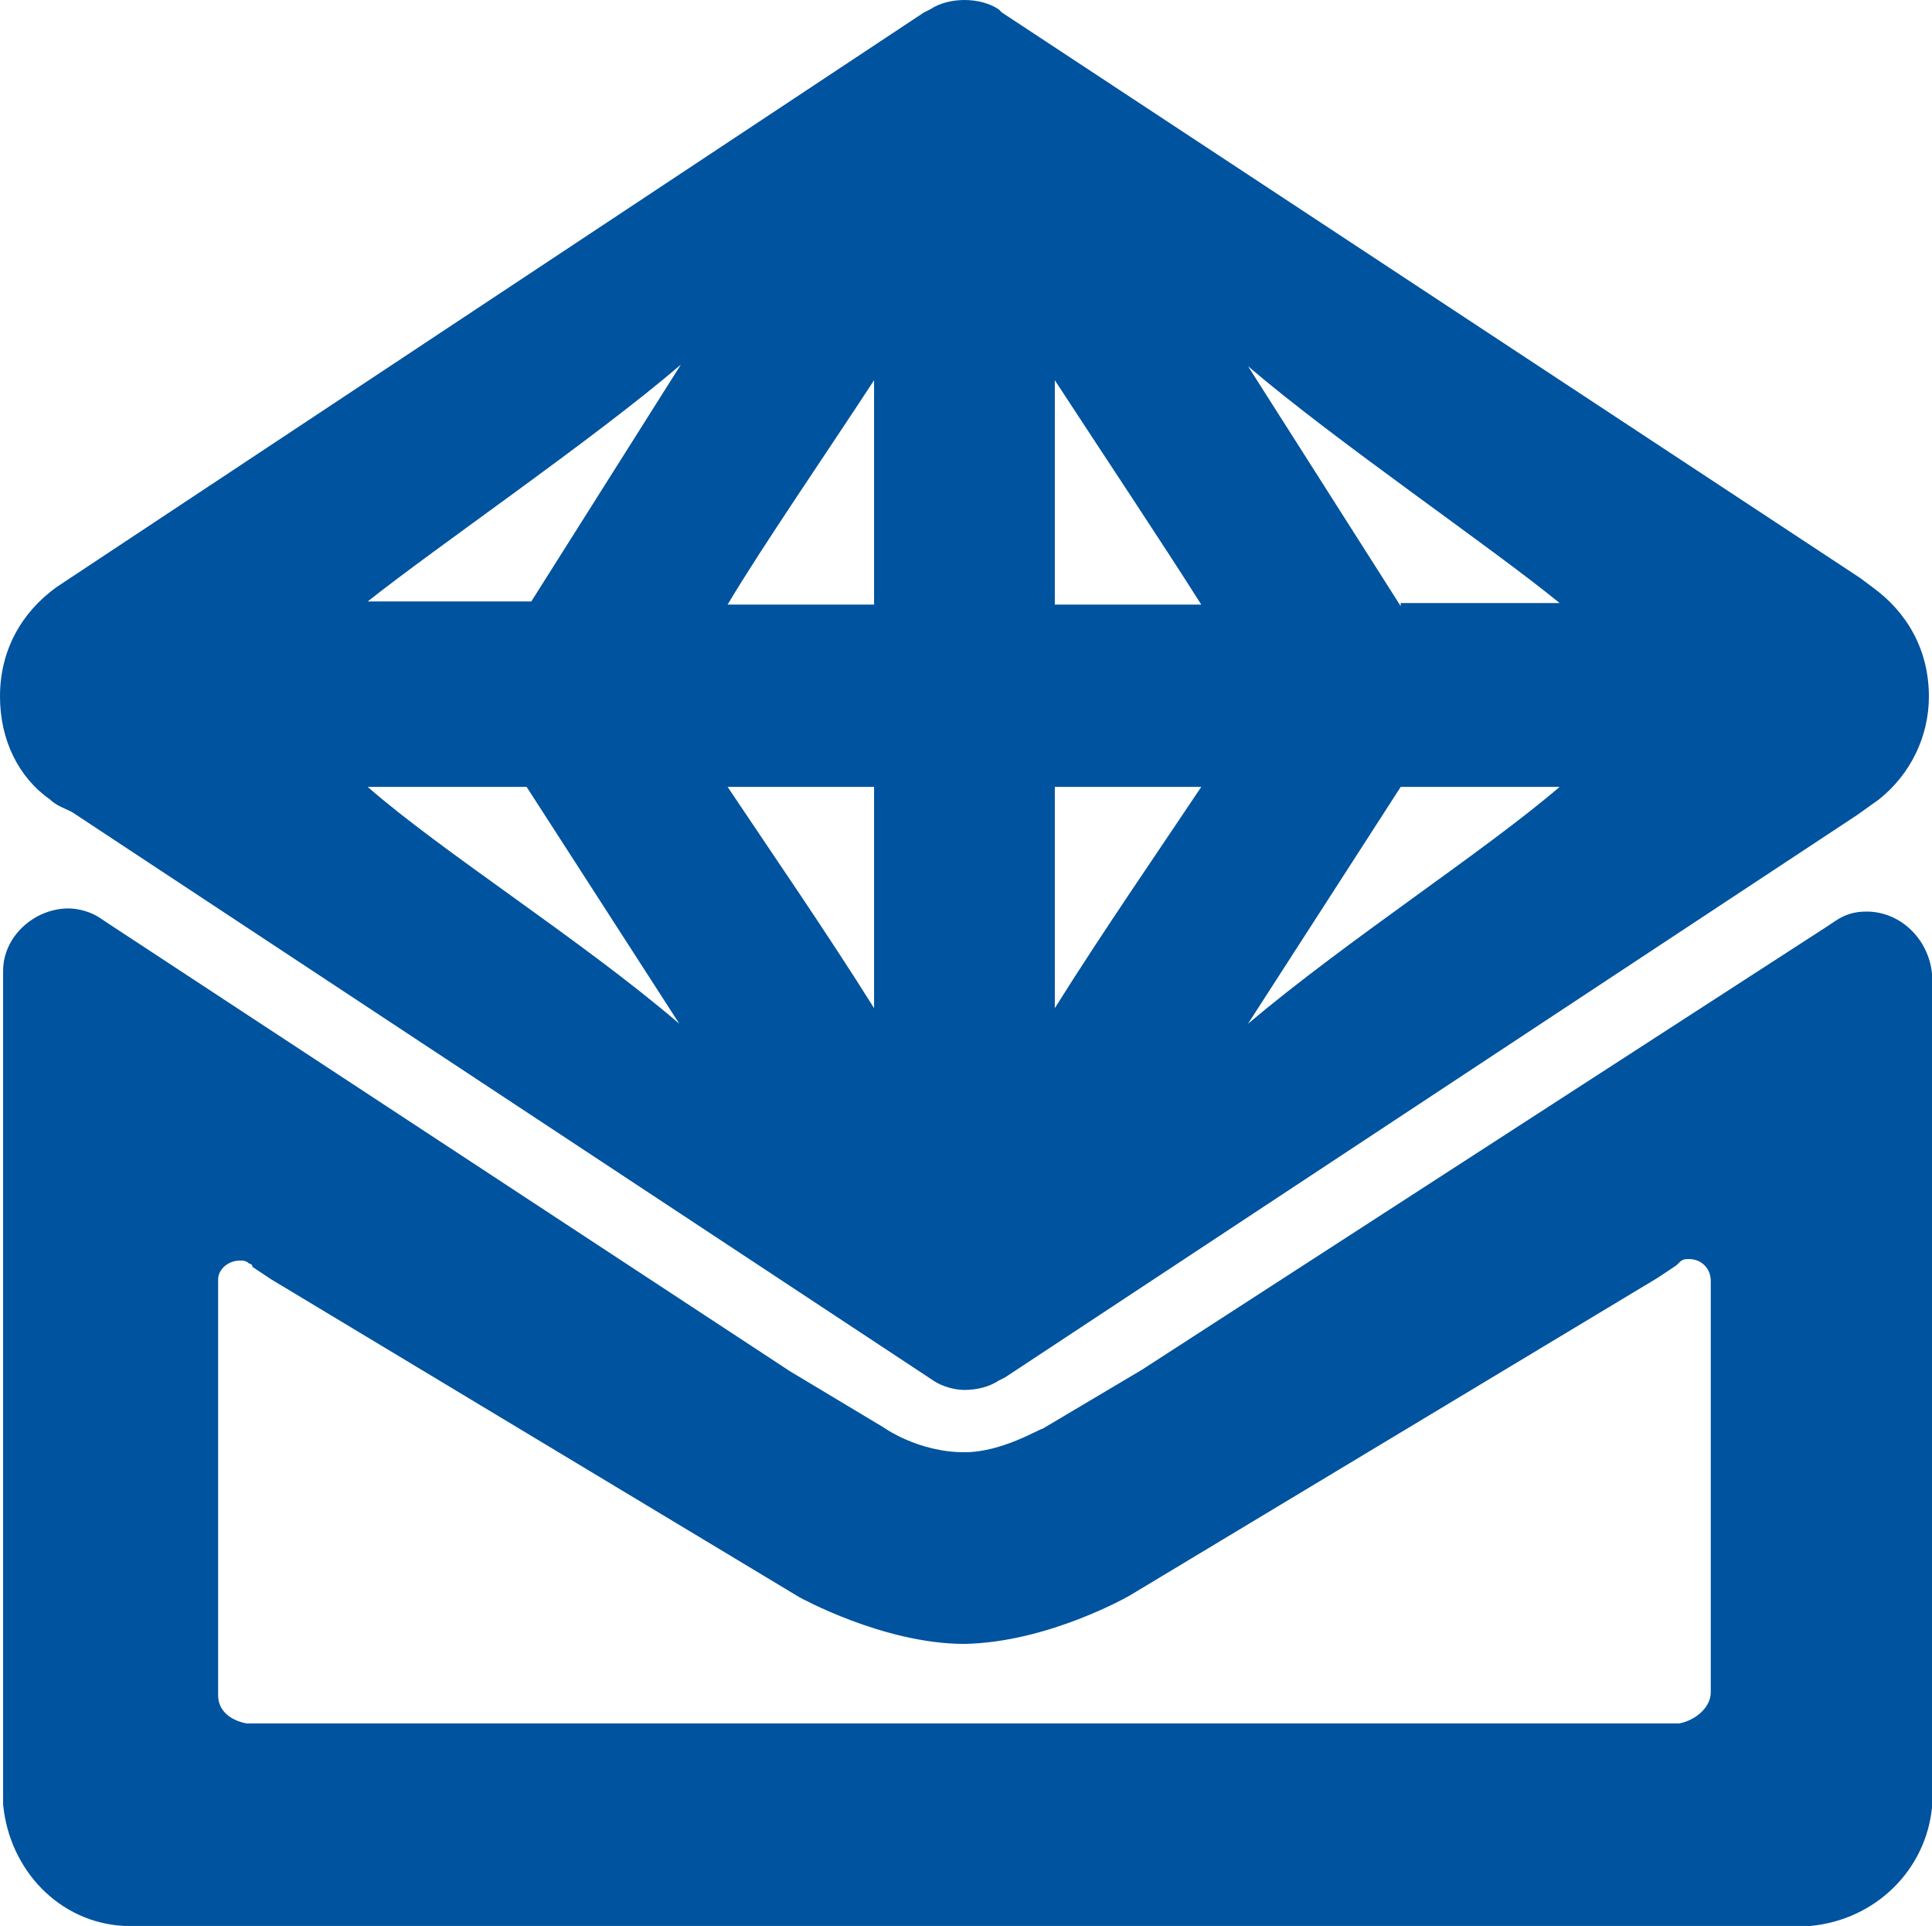 <svg version="1.1" id="Layer_1" xmlns="http://www.w3.org/2000/svg" xmlns:xlink="http://www.w3.org/1999/xlink" x="0px" y="0px" viewBox="0 0 124 123.6" style="enable-background:new 0 0 124 123.6;" xml:space="preserve">
 <style type="text/css">
  .st0{fill:#00539E;}
 </style>
 <g>
  <path class="st0" d="M72.5,102.4l33.9-20.4l1.2-0.8l0.2-0.2c0.2-0.2,0.4-0.2,0.6-0.2c0.8,0,1.4,0.6,1.4,1.4v0.2v25.8v0.2v0.2
		c0,1-1,1.8-2,2h-0.2h-0.2H62.7h-1.4H16.2H16h-0.2c-1-0.2-1.8-0.8-1.8-1.8c0-0.2,0-0.2,0-0.4s0-0.2,0-0.2V82.5v-0.4
		c0-0.6,0.6-1.2,1.4-1.2c0.2,0,0.4,0,0.6,0.2c0,0,0.2,0,0.2,0.2l1.2,0.8l33.9,20.4c0,0,5.4,3,10.6,3
		C67.3,105.4,72.5,102.4,72.5,102.4 M61.9,93.2c-3,0-5.2-1.6-5.2-1.6l-6-3.6L7,59.3l-0.6-0.4c-0.6-0.4-1.4-0.6-2-0.6
		c-2.2,0-4.2,1.8-4.2,4v0.6v47.5v4v1.4c0.4,4.2,3.6,7.6,7.8,7.8h1.4H14h96.2h4.6h1.4c4.2-0.4,7.4-3.6,7.8-7.6v-1.8v-3.8V62.9v-0.4
		c-0.2-2.2-2-4-4.2-4c-0.8,0-1.4,0.2-2,0.6l-0.6,0.4L73.3,87.9l-6.4,3.8C66.7,91.7,64.3,93.2,61.9,93.2">
  </path>
  <path class="st0" d="M89.9,38.9l-9.8-15.4c5.6,4.8,15.6,11.6,20,15.2H89.9V38.9z M80.1,65.7l9.8-15.2h10.2
		C95.2,54.7,86.5,60.3,80.1,65.7 M67.7,64.7V50.5h9.4C74.7,54.1,70.7,59.9,67.7,64.7 M67.7,24.4c3,4.6,7,10.6,9.4,14.4h-9.4V24.4z
		 M56.1,64.7c-3-4.8-7-10.6-9.4-14.2h9.4V64.7z M23.6,50.5h10.2l9.8,15.2C37.3,60.3,28.4,54.7,23.6,50.5 M43.7,23.4l-9.6,15.2H23.6
		C28,35.1,38.1,28.2,43.7,23.4 M56.1,24.4v14.4h-9.4C48.9,35.1,53.1,29,56.1,24.4 M120.2,37.7l-0.8-0.6L64.3,0.8l-0.2-0.2
		C63.5,0.2,62.7,0,61.9,0c-0.8,0-1.6,0.2-2.2,0.6l-0.4,0.2L4.2,37.3l-0.6,0.4c-2.2,1.6-3.6,4-3.6,7c0,2.8,1.2,5.2,3.2,6.6
		c0.4,0.4,1,0.6,1.4,0.8l54.7,36.1l0.6,0.4c0.6,0.4,1.4,0.6,2,0.6c0.8,0,1.6-0.2,2.2-0.6l0.4-0.2l54.7-36.1l1.4-1
		c2-1.6,3.2-4,3.2-6.6C123.8,41.7,122.4,39.3,120.2,37.7">
  </path>
 </g>
</svg>